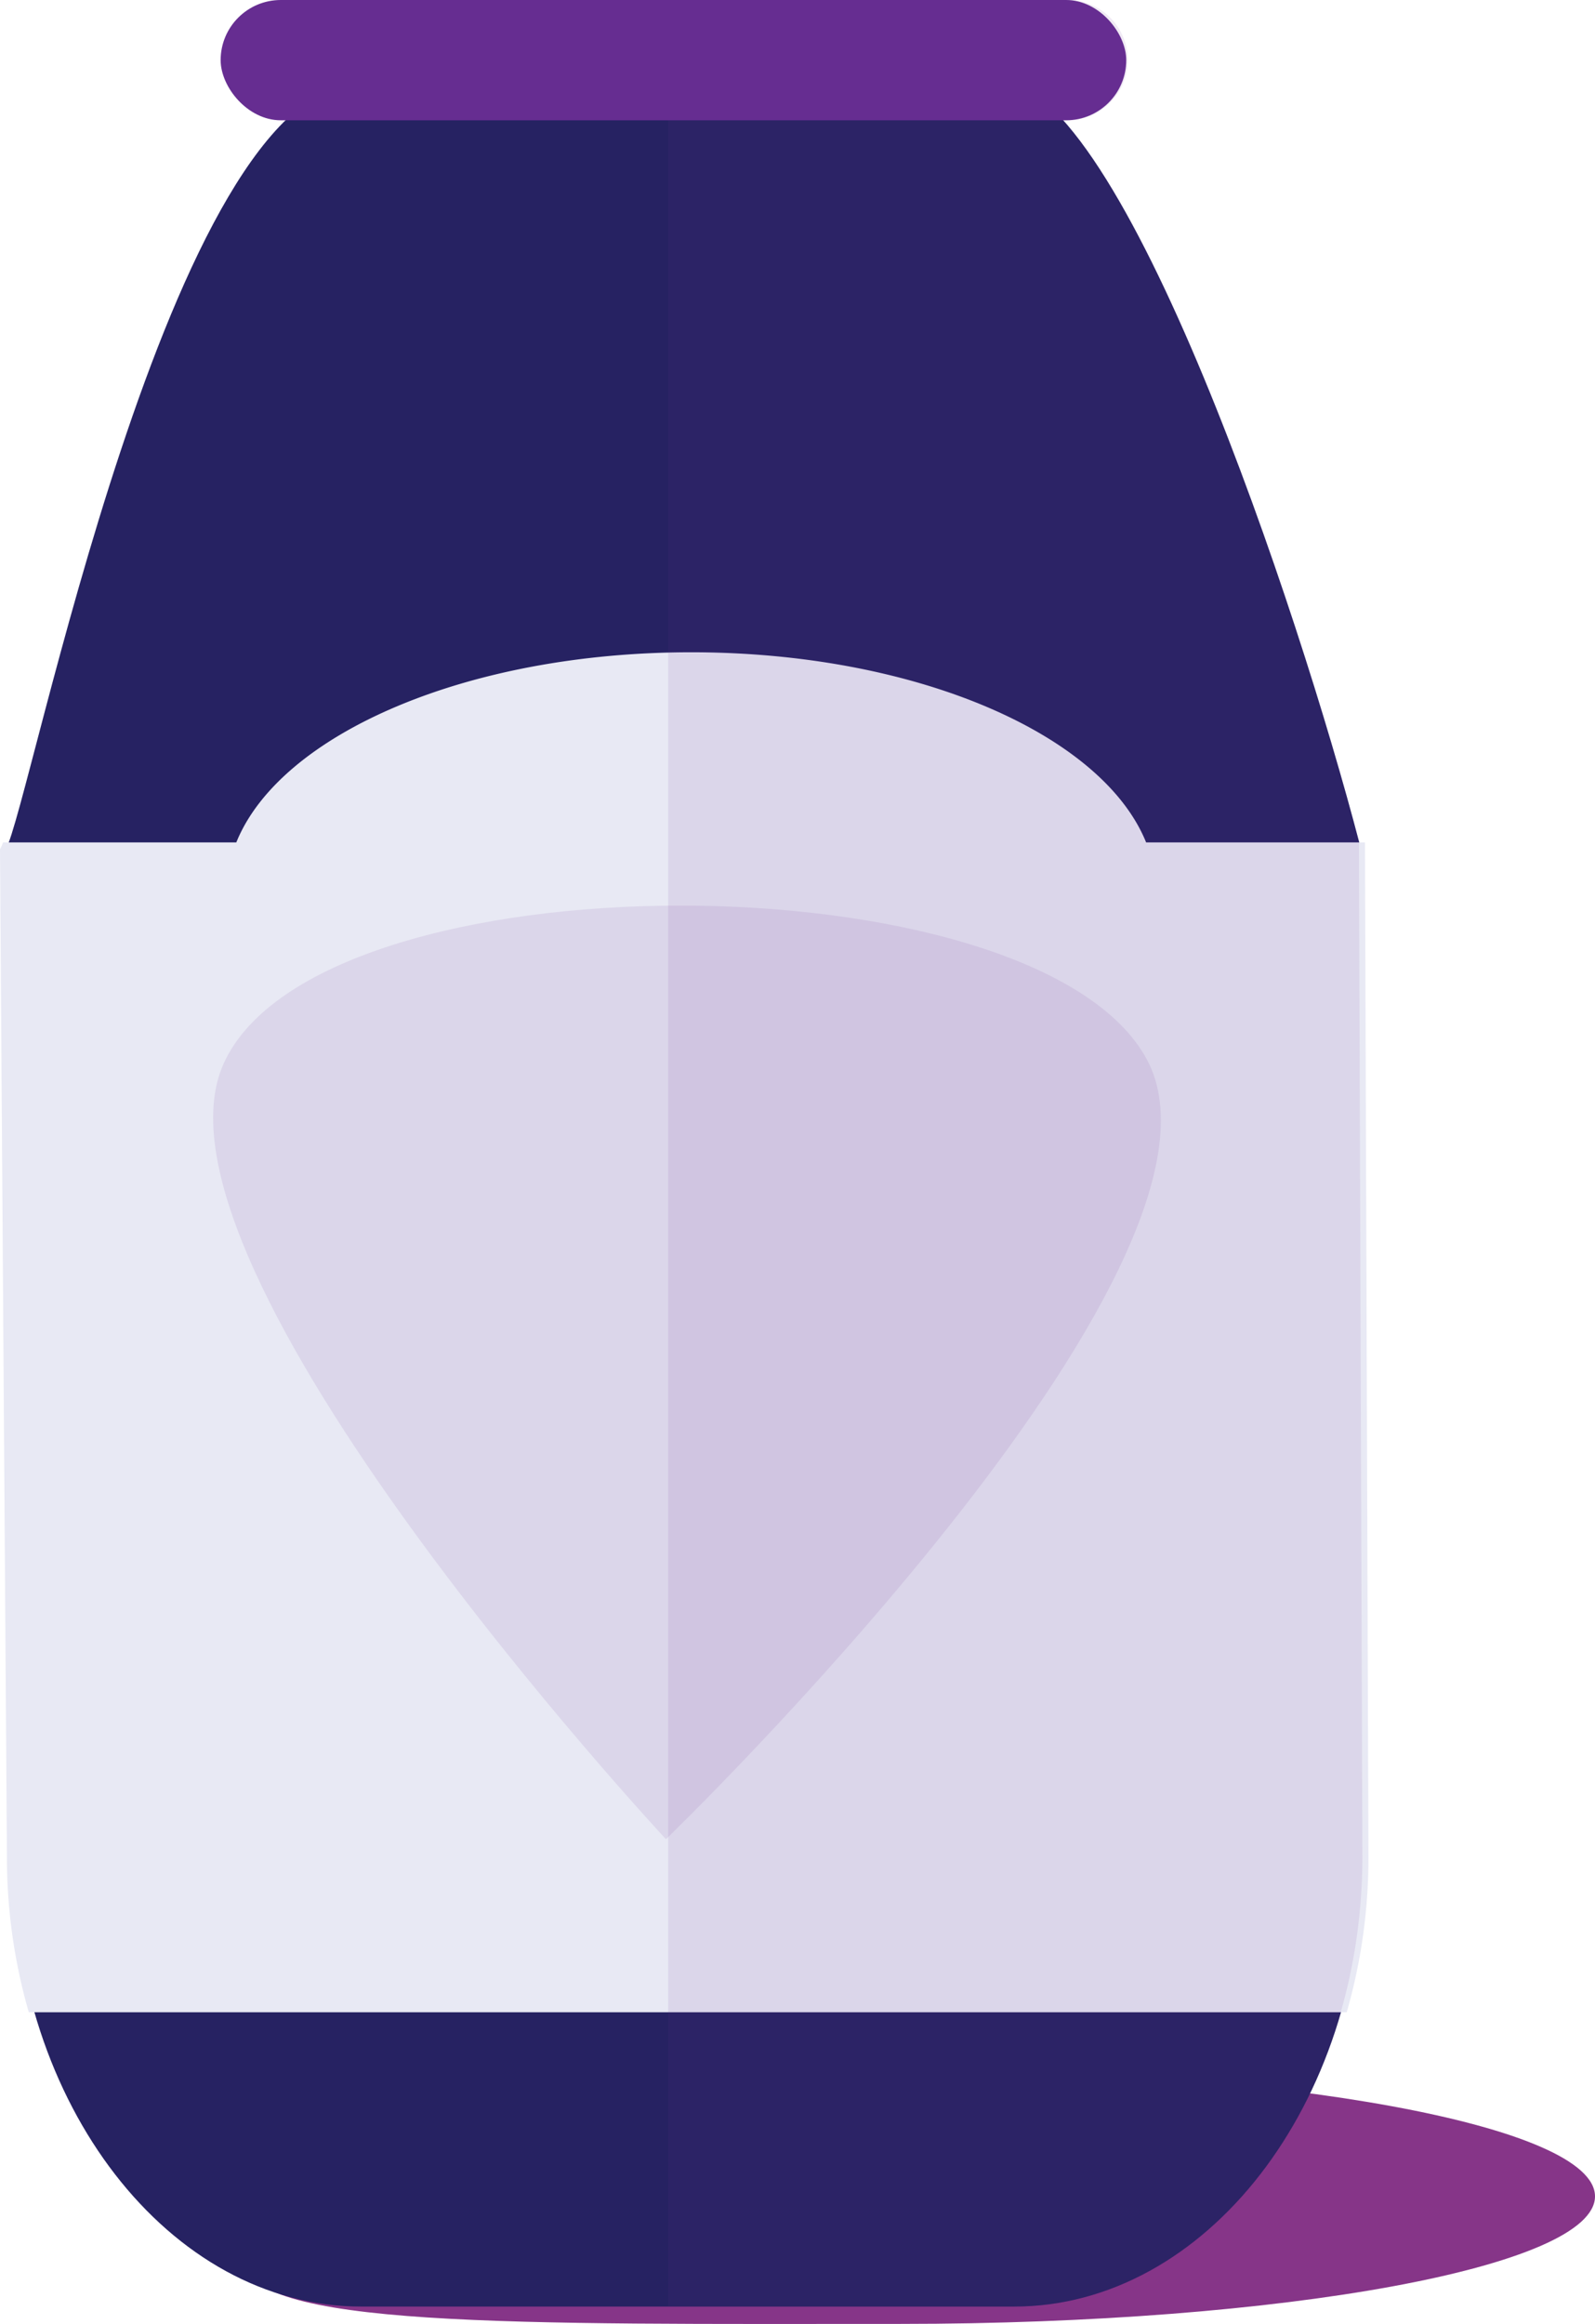 <svg xmlns="http://www.w3.org/2000/svg" viewBox="0 0 407.42 593.35"><defs><style>.cls-1{isolation:isolate;}.cls-2{fill:#863588;}.cls-3{fill:#262262;}.cls-4,.cls-6{fill:#662d91;}.cls-5{fill:#e8e9f4;}.cls-6{opacity:0.1;mix-blend-mode:multiply;}</style></defs><title>jelly</title><g class="cls-1"><g id="Layer_2" data-name="Layer 2"><g id="Layer_7" data-name="Layer 7"><path class="cls-2" d="M407.42,560.78c0-18-79.45-32.56-177.45-32.56S62.11,558.61,62.11,576.59,132,593.34,230,593.34,407.42,578.76,407.42,560.78Z"/><path class="cls-3" d="M259,588.92H92.26c-49,0-89-51.73-89-114.95L1.47,216.85C7.73,206.15,43.29,21.22,92.26,21.22l162.94-.92c32,1.72,76.57,135.82,92,194.79L348.08,474C348.08,537.19,308,588.92,259,588.92Z"/><rect class="cls-4" x="56.36" width="231.32" height="30.71" rx="15.36" ry="15.36"/><path class="cls-5" d="M348.66,215.09H292.76c-11.22-27.72-59-48.55-116.2-48.55s-105,20.83-116.2,48.55H.77A12,12,0,0,1,0,216.85L1.77,474a142.72,142.72,0,0,0,5.58,39.77H344A142.72,142.72,0,0,0,349.55,474Z"/><path class="cls-6" d="M271.59,30.71h.73a15.36,15.36,0,1,0,0-30.71H170.67V588.92H259c49,0,89-51.73,89-114.95l-.88-258.88C334.27,165.68,300.92,63.56,271.59,30.71Z"/><path class="cls-6" d="M292.94,270.48c28.55,52.91-122.83,199.11-122.83,199.11s-136.24-146.28-113-198C81.4,217.55,264.8,218.34,292.94,270.48Z"/></g></g></g></svg>